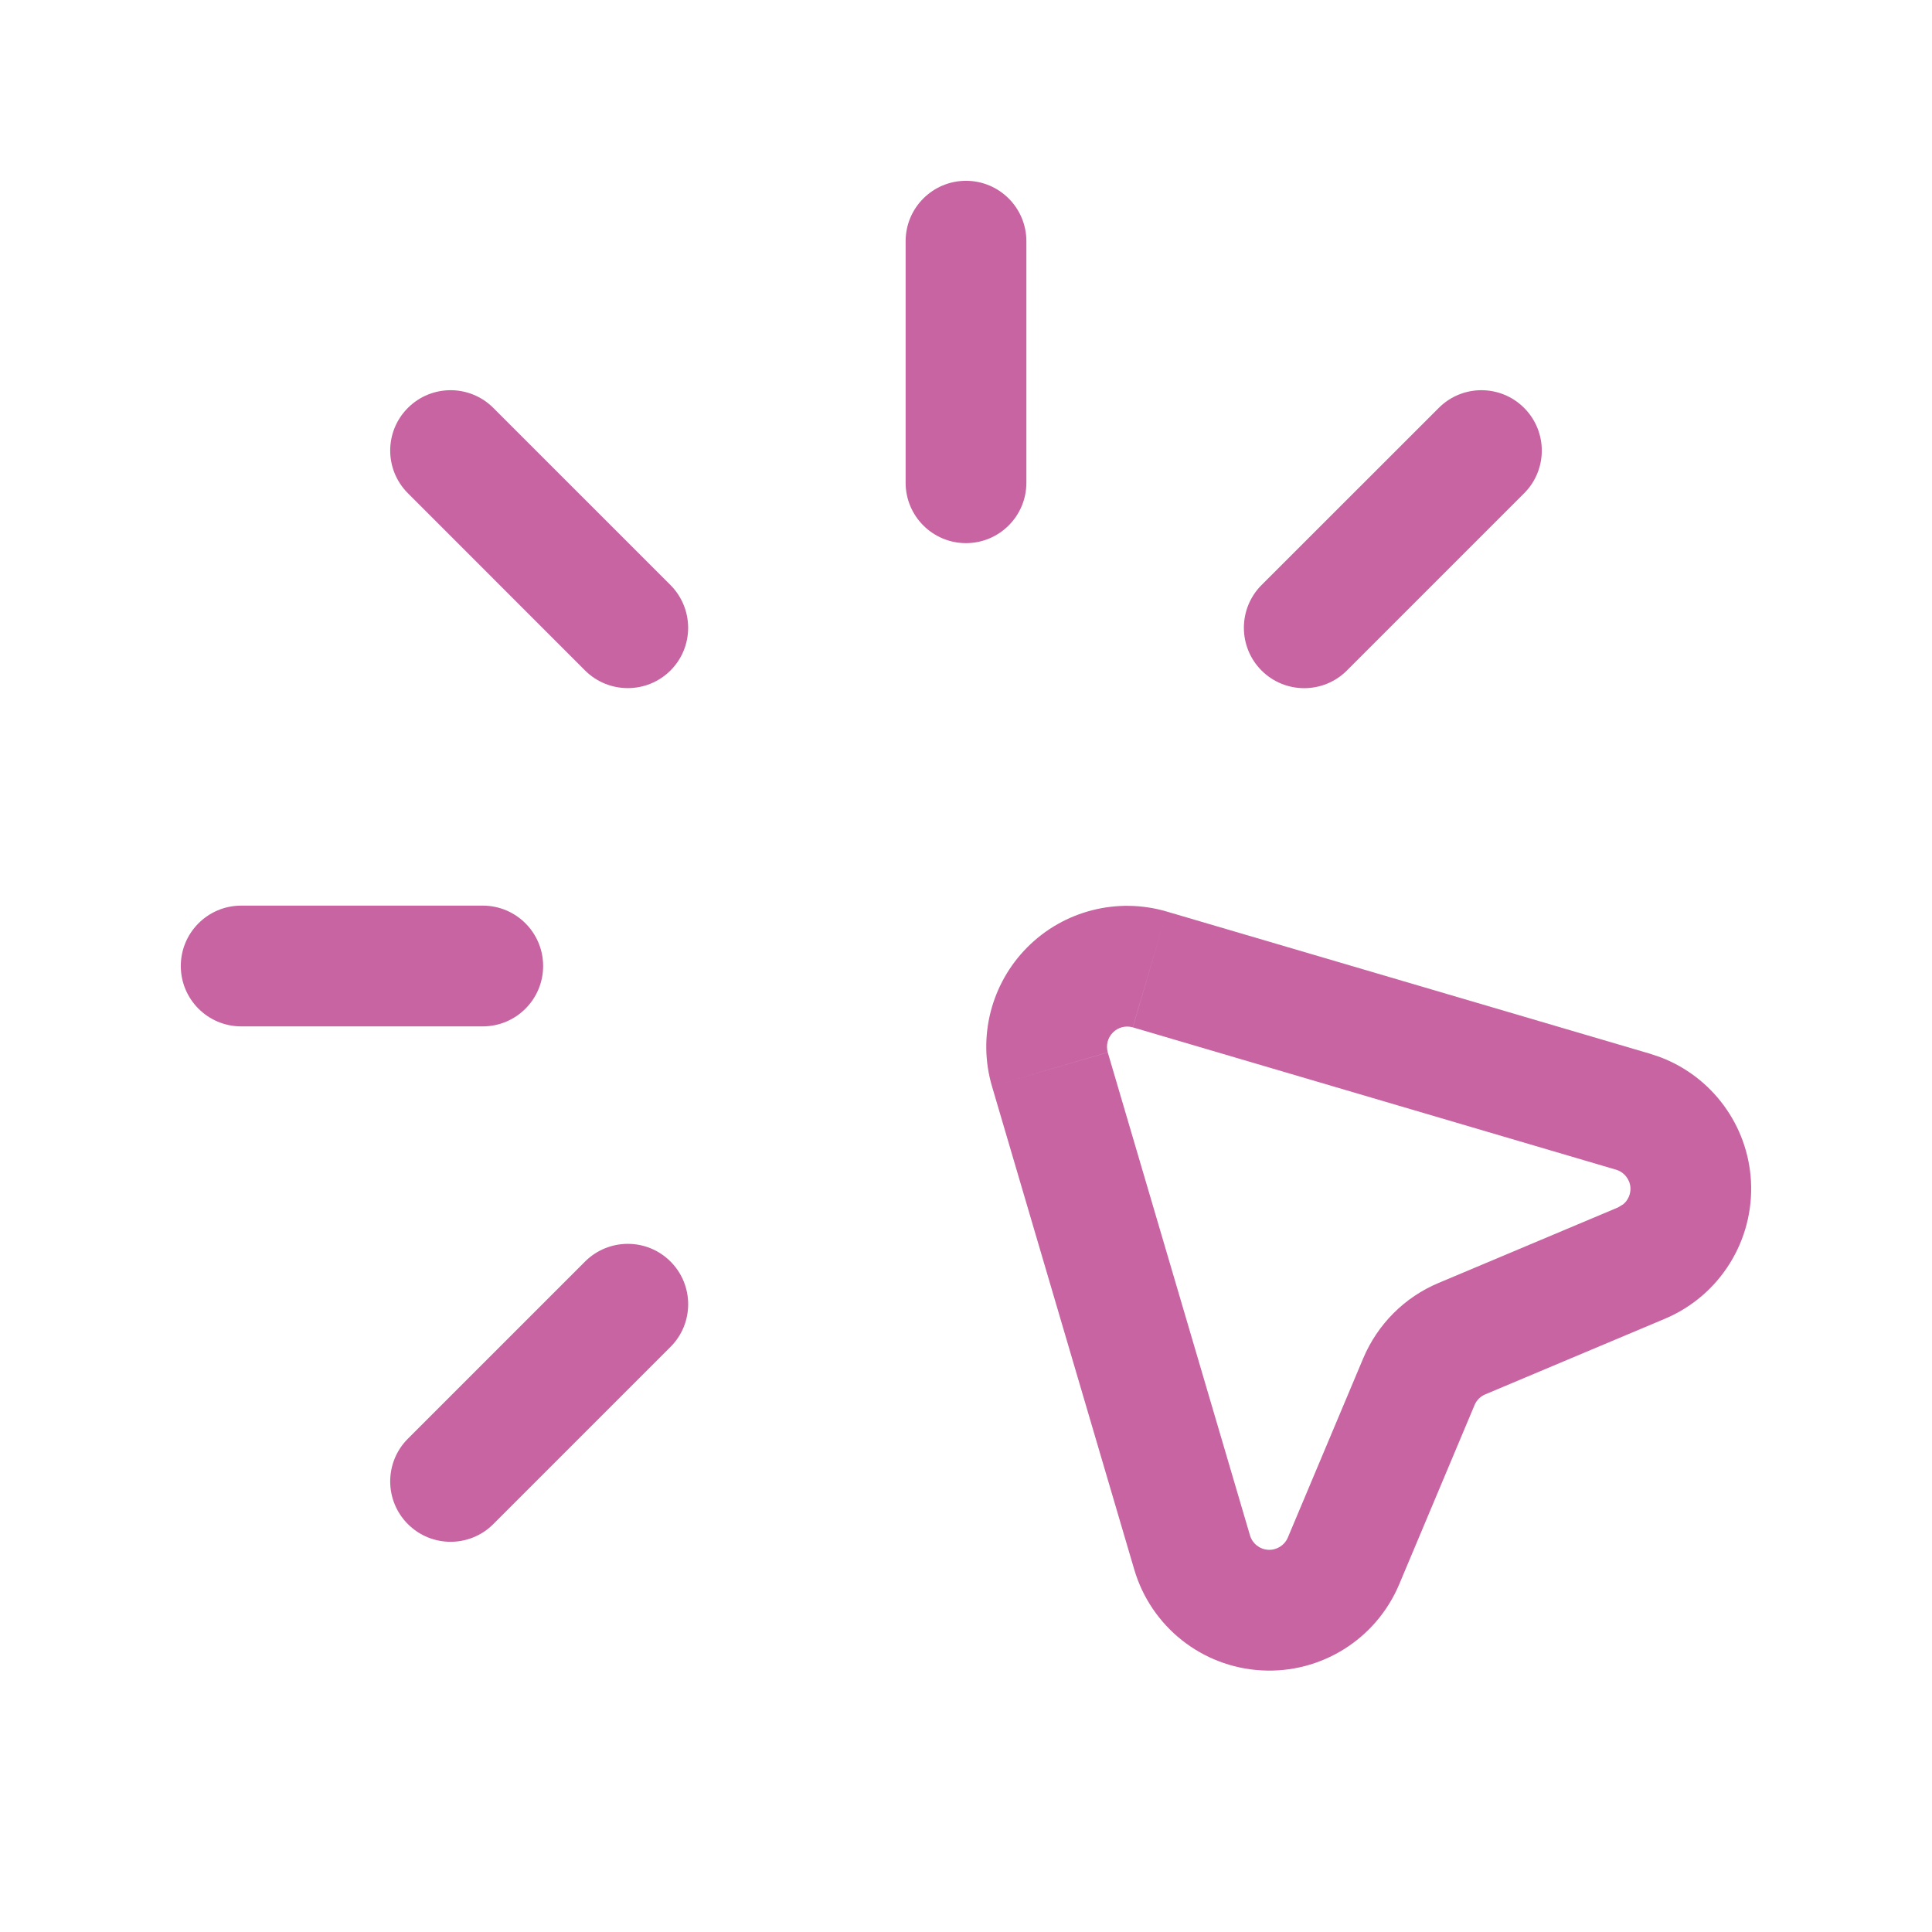 <svg width="24" height="24" viewBox="0 0 24 24" fill="none" xmlns="http://www.w3.org/2000/svg">
<path d="M5.997 11.25C6.411 11.25 6.747 11.586 6.747 12C6.747 12.414 6.411 12.75 5.997 12.75H2.996C2.582 12.75 2.246 12.414 2.246 12C2.246 11.586 2.582 11.25 2.996 11.25H5.997Z" fill="#C764A1"/>
<path d="M11.25 5.997V2.996C11.25 2.582 11.586 2.246 12 2.246C12.414 2.246 12.75 2.582 12.75 2.996V5.997C12.75 6.411 12.414 6.747 12 6.747C11.586 6.747 11.25 6.411 11.25 5.997Z" fill="#C764A1"/>
<path d="M5.067 5.067C5.36 4.774 5.835 4.774 6.128 5.067L8.329 7.268C8.621 7.561 8.622 8.036 8.329 8.329C8.036 8.621 7.561 8.621 7.268 8.329L5.067 6.127C4.774 5.834 4.774 5.36 5.067 5.067Z" fill="#C764A1"/>
<path d="M17.873 5.067C18.166 4.774 18.64 4.774 18.933 5.067C19.226 5.36 19.226 5.835 18.933 6.128L16.732 8.329C16.439 8.622 15.964 8.622 15.671 8.329C15.379 8.036 15.379 7.561 15.671 7.268L17.873 5.067Z" fill="#C764A1"/>
<path d="M7.268 15.671C7.561 15.379 8.036 15.378 8.329 15.671C8.622 15.964 8.622 16.439 8.329 16.732L6.128 18.933C5.835 19.226 5.36 19.226 5.067 18.933C4.774 18.64 4.774 18.165 5.067 17.872L7.268 15.671Z" fill="#C764A1"/>
<path d="M20.498 13.09L20.628 13.134C21.268 13.378 21.712 13.978 21.751 14.67C21.792 15.409 21.364 16.095 20.682 16.382L20.392 15.691L20.682 16.382L18.451 17.321C18.391 17.346 18.343 17.393 18.318 17.453L17.381 19.682C17.093 20.364 16.409 20.792 15.67 20.75C14.931 20.709 14.299 20.207 14.09 19.497L12.323 13.495L13.761 13.073L15.528 19.074C15.558 19.175 15.648 19.246 15.754 19.252C15.859 19.258 15.957 19.197 15.998 19.1L16.935 16.872C17.113 16.451 17.447 16.115 17.869 15.938L20.1 14.999L20.167 14.958C20.224 14.909 20.258 14.834 20.254 14.755C20.248 14.65 20.175 14.559 20.074 14.53L14.072 12.762L14.495 11.324L20.498 13.09ZM12.764 11.765C13.217 11.312 13.881 11.143 14.495 11.324L14.071 12.762C13.984 12.737 13.889 12.761 13.825 12.826C13.761 12.89 13.736 12.984 13.761 13.072L12.323 13.495C12.142 12.881 12.312 12.218 12.764 11.765Z" fill="#C764A1"/>
</svg>
